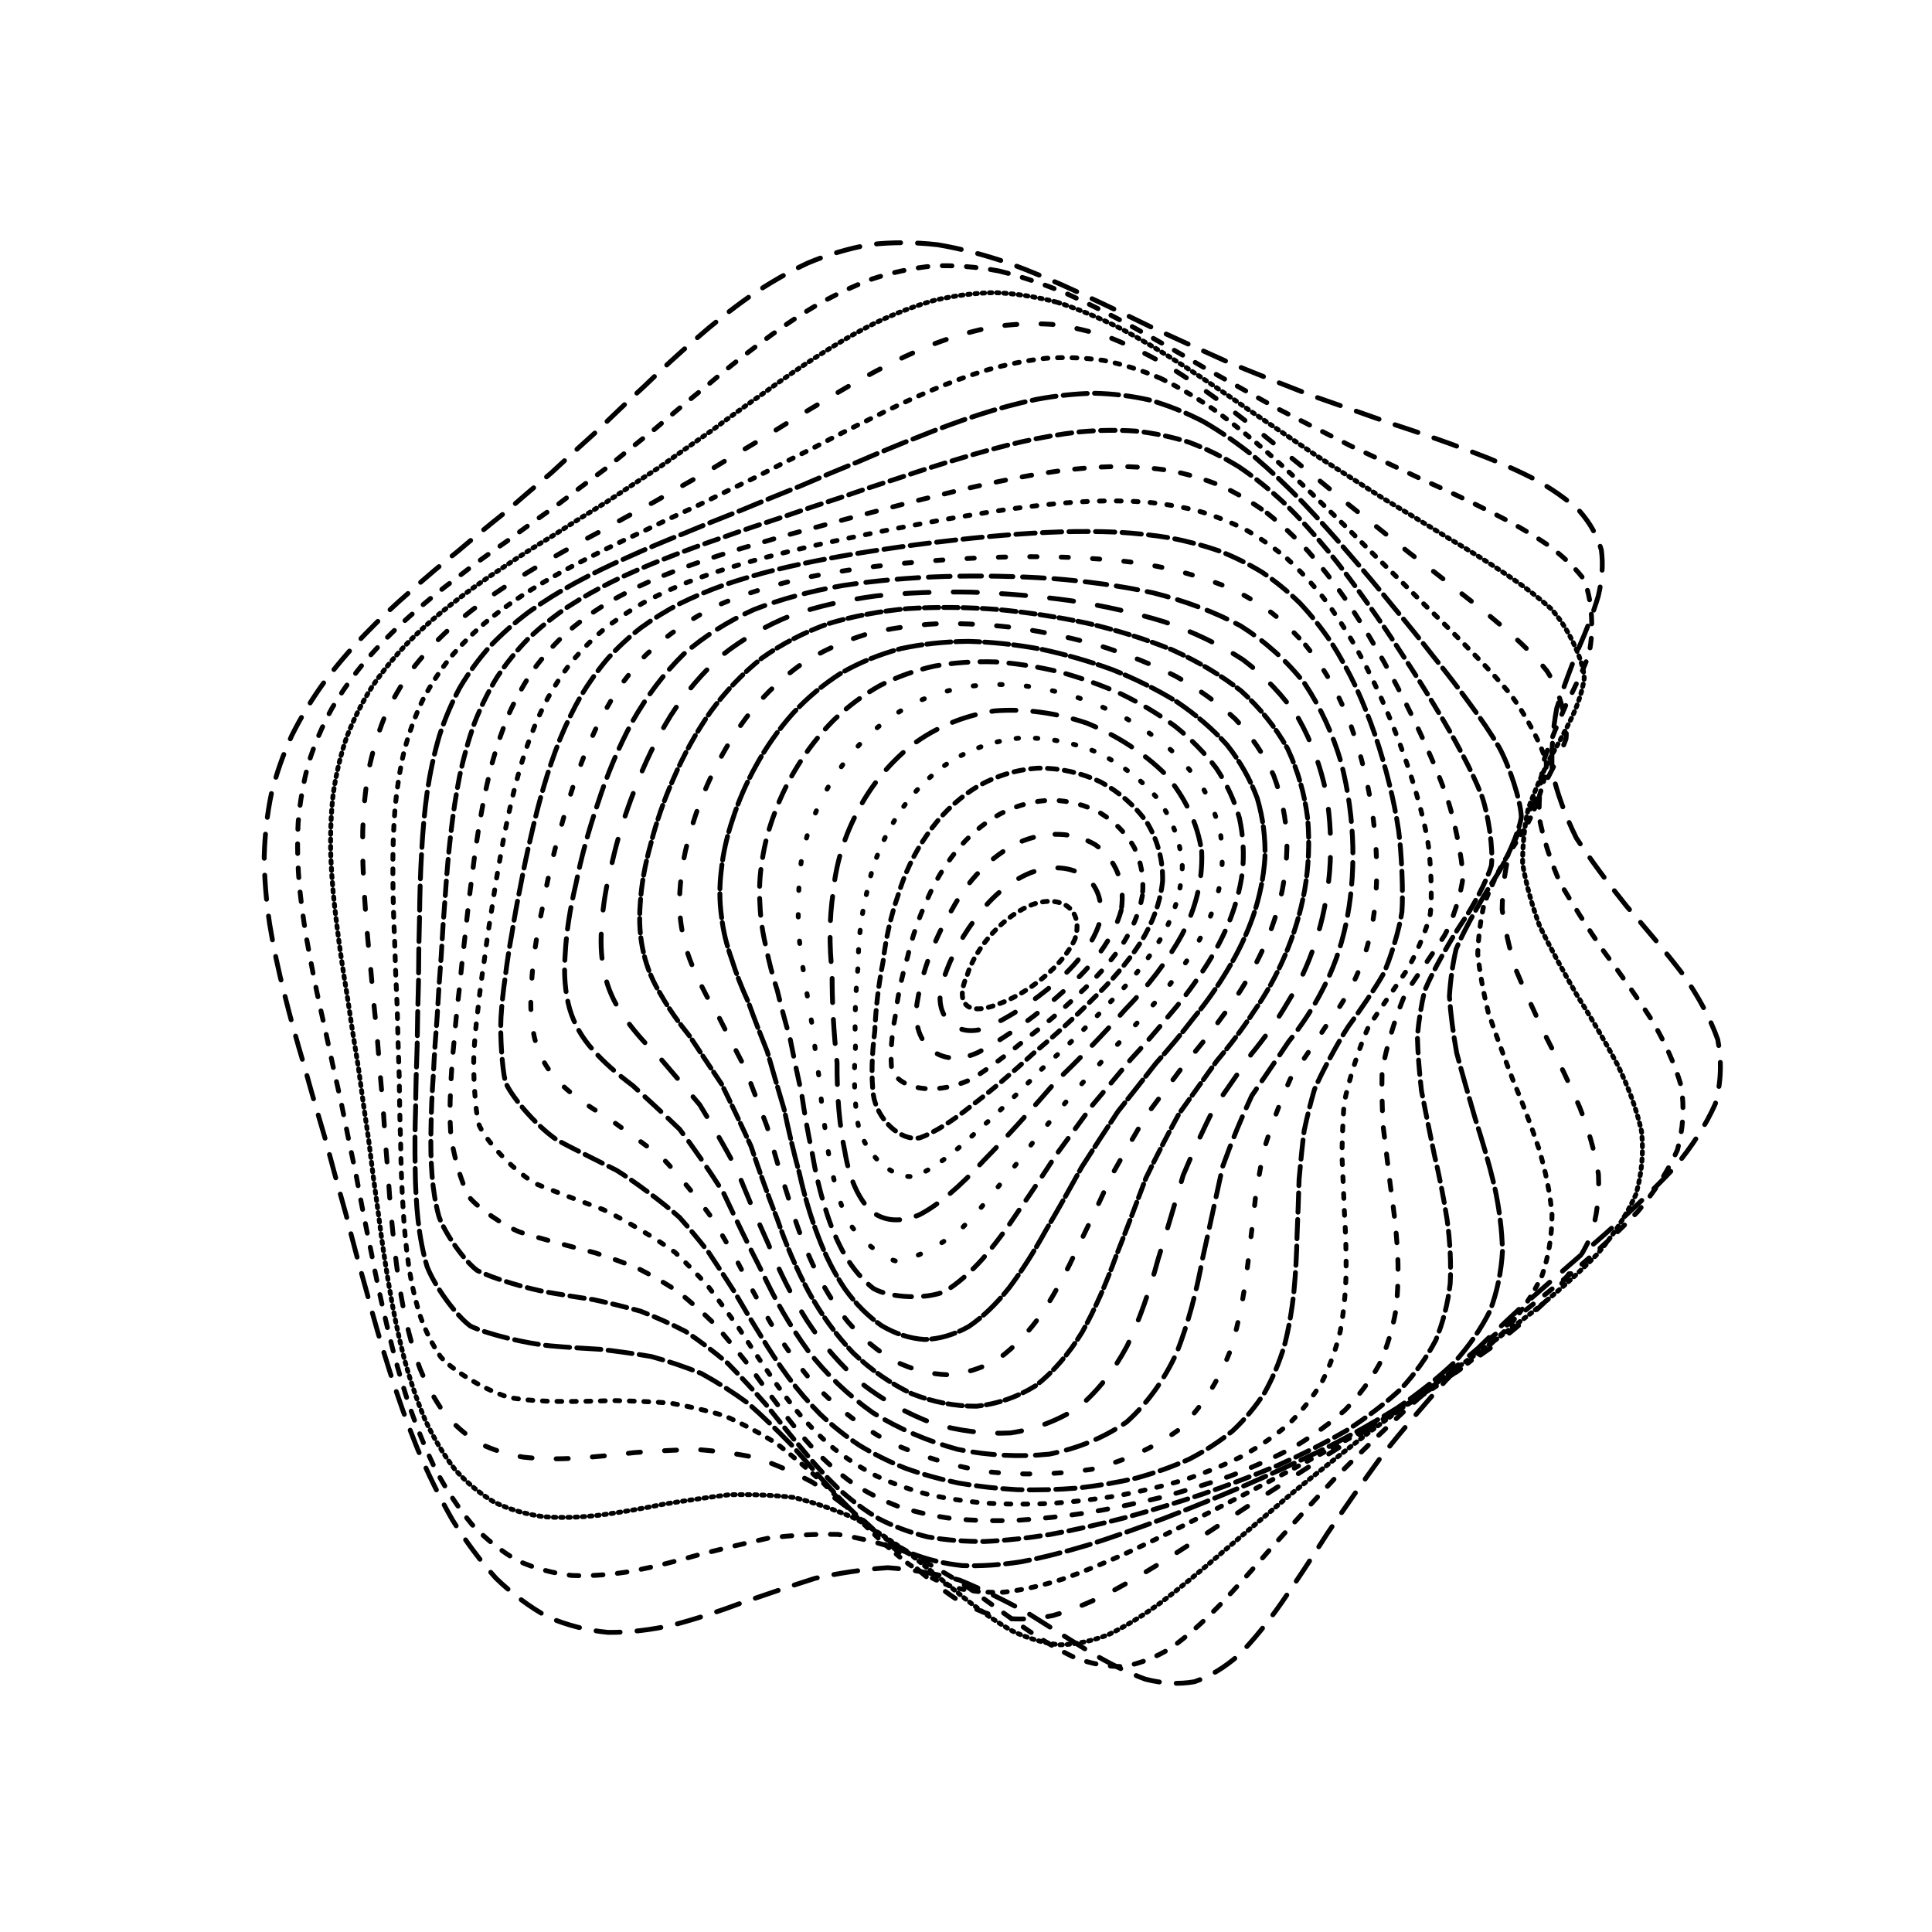 <svg xmlns="http://www.w3.org/2000/svg" version="1.1" xmlns:xlink="http://www.w3.org/1999/xlink" xmlns:svgjs="http://svgjs.dev/svgjs" viewBox="0 0 800 800"><defs><linearGradient x1="50%" y1="0%" x2="50%" y2="100%" id="ccchaos-grad"><stop stop-color="hsl(265, 55%, 30%)" stop-opacity="1" offset="0%"></stop><stop stop-color="hsl(265, 55%, 60%)" stop-opacity="1" offset="100%"></stop></linearGradient></defs><g stroke-width="2" stroke="url(#ccchaos-grad)" fill="none" stroke-linecap="round"><path d="M388.22 101.33C397.82 102.94 407.52 105.48 417.33 108.82 427.17 112.45 437.14 116.68 447.23 121.38 457.37 126.06 467.67 131.01 478.12 136.13 488.65 140.96 499.35 145.84 510.18 150.7 521.09 155.13 532.13 159.51 543.23 163.83 554.34 167.71 565.43 171.58 576.4 175.47 587.22 179 597.76 182.65 607.86 186.47 617.56 190.06 626.61 193.93 634.81 198.1 642.33 202.2 648.79 206.69 654.03 211.58 658.39 216.51 661.43 221.9 663.08 227.73 663.89 233.66 663.43 240.04 661.8 246.86 659.73 253.79 656.88 261.14 653.48 268.85 650.38 276.67 647.32 284.82 644.61 293.27 643.03 301.78 642.33 310.55 642.72 319.52 644.79 328.53 648.14 337.71 652.74 347.02 658.87 356.35 665.93 365.78 673.58 375.28 681.85 384.79 689.72 394.14 696.78 403.33 703.24 412.53 708.15 421.58 711.29 430.48 713.02 439.43 712.68 448.27 710.3 457.03 706.39 465.89 700.63 474.72 693.25 483.56 684.79 492.58 675.18 501.67 664.74 510.88 653.94 520.32 642.8 529.94 631.58 539.75 620.63 549.83 609.93 560.11 599.64 570.57 589.97 581.25 580.81 592.05 572.18 602.87 564.24 613.75 556.75 624.49 549.65 634.95 543.12 645.15 536.81 654.81 530.62 663.73 524.8 672.03 518.93 679.3 512.92 685.36 507.1 690.47 501 694.18 494.59 696.37 488.22 697.51 481.45 697.14 474.27 695.31 467.07 692.68 459.42 688.86 451.32 684.06 443.19 679.08 434.62 673.63 425.62 667.98 416.61 662.97 407.18 658.33 397.37 654.3 387.56 651.6 377.62 649.88 367.61 649.15 357.63 649.83 347.6 651.35 337.57 653.53 327.6 656.68 317.66 660.08 307.81 663.46 298.05 667.13 288.41 670.32 278.97 672.8 269.65 674.93 260.56 676.01 251.77 675.93 243.15 675.12 234.87 673.01 226.99 669.63 219.33 665.42 212.1 660 205.35 653.49 198.83 646.27 192.8 638.15 187.29 629.26 181.96 619.92 177.13 610.02 172.79 599.73 168.54 589.22 164.71 578.47 161.3 567.6 157.83 556.69 154.68 545.77 151.82 534.89 148.77 524.08 145.91 513.35 143.23 502.74 140.25 492.23 137.39 481.83 134.67 471.56 131.62 461.37 128.71 451.28 125.97 441.29 122.98 431.36 120.24 421.5 117.81 411.72 115.3 401.96 113.22 392.27 111.66 382.65 110.22 373.04 109.46 363.72 109.41 354.71 109.64 345.69 110.63 336.99 112.38 328.61 114.47 320.24 117.31 312.2 120.85 304.51 124.68 296.83 129.15 289.5 134.18 282.54 139.37 275.58 145.03 268.97 151.08 262.72 157.13 256.43 163.46 250.46 170.01 244.8 176.41 239.04 182.96 233.52 189.62 228.24 196.04 222.76 202.54 217.42 209.11 212.21 215.41 206.7 221.8 201.23 228.29 195.79 234.54 189.97 240.92 184.14 247.46 178.27 253.82 172.04 260.39 165.8 267.18 159.57 273.85 153.08 280.79 146.69 288 140.49 295.15 134.21 302.6 128.28 310.36 122.8 318.07 117.5 326.11 112.84 334.46 108.93 342.79 105.44 351.43 102.86 360.4 101.26 369.35 100.24 378.62 100.25 388.21 101.33" stroke-dasharray="10 7" transform="rotate(0, 400, 400)" opacity="0.23"></path><path d="M393.33 111.96C402.67 113.55 412.15 116.02 421.74 119.27 431.36 122.8 441.12 126.92 451.01 131.52 460.94 136.11 471.03 140.99 481.24 146.06 491.5 150.88 501.9 155.77 512.38 160.67 522.9 165.18 533.47 169.65 544.02 174.08 554.52 178.08 564.91 182.06 575.09 186.06 585.05 189.69 594.65 193.41 603.72 197.25 612.37 200.85 620.3 204.67 627.37 208.74 633.79 212.69 639.16 216.98 643.39 221.62 647.95 228.76 650 245.16 647.86 254.44 645.84 260.83 643.19 267.63 640.16 274.79 637.52 282.02 635 289.6 632.87 297.48 631.84 305.41 631.63 313.62 632.44 322.06 634.76 330.53 638.24 339.21 642.82 348.05 648.77 356.91 655.51 365.92 662.77 375.06 670.59 384.19 678.04 393.24 684.75 402.19 690.94 411.15 695.75 420.03 698.95 428.82 700.92 437.66 701 446.46 699.21 455.23 696.02 464.1 691.08 472.99 684.58 481.92 677.04 491.01 668.32 500.2 658.71 509.51 648.64 519.03 638.11 528.7 627.37 538.52 616.74 548.55 606.21 558.74 595.94 569.02 586.14 579.45 576.73 589.9 567.76 600.29 559.38 610.64 551.41 620.76 543.81 630.5 536.73 639.93 529.91 648.75 523.27 656.79 516.99 664.19 510.75 670.58 504.46 675.79 498.38 680.11 492.13 683.11 485.65 684.71 479.27 685.37 472.57 684.67 465.53 682.66 458.51 679.97 451.11 676.23 443.33 671.62 435.54 666.91 427.35 661.79 418.78 656.49 410.19 651.82 401.23 647.47 391.92 643.66 382.61 641.07 373.19 639.35 363.72 638.52 354.26 638.98 344.78 640.19 335.32 642.01 325.9 644.77 316.54 647.77 307.29 650.8 298.12 654.17 289.1 657.16 280.28 659.56 271.59 661.73 263.14 662.99 254.99 663.24 247.01 662.89 239.38 661.37 232.14 658.69 225.09 655.28 218.46 650.74 212.3 645.14 206.32 638.89 200.81 631.73 195.78 623.8 190.9 615.39 186.46 606.38 182.47 596.91 178.53 587.17 174.97 577.13 171.77 566.88 168.48 556.54 165.47 546.11 162.71 535.66 159.74 525.23 156.93 514.83 154.28 504.51 151.32 494.24 148.47 484.07 145.73 474.02 142.68 464.02 139.75 454.12 136.99 444.35 133.99 434.61 131.22 424.97 128.76 415.44 126.21 405.93 124.09 396.51 122.47 387.2 120.96 377.89 120.12 368.9 119.97 360.23 120.09 351.56 120.96 343.21 122.56 335.2 124.5 327.18 127.17 319.5 130.54 312.16 134.2 304.8 138.49 297.79 143.35 291.12 148.39 284.42 153.89 278.04 159.8 271.99 165.74 265.87 171.98 260.02 178.45 254.45 184.81 248.73 191.34 243.23 197.99 237.92 204.44 232.38 210.97 226.96 217.57 221.63 223.93 216.01 230.37 210.41 236.89 204.83 243.18 198.9 249.58 192.95 256.11 187 262.45 180.71 268.97 174.44 275.68 168.21 282.25 161.77 289.06 155.46 296.12 149.38 303.08 143.26 310.33 137.5 317.85 132.22 325.33 127.13 333.11 122.67 341.19 118.96 349.24 115.66 357.61 113.23 366.3 111.76 374.97 110.82 383.98 110.89 393.32 111.96" stroke-dasharray="4 6" transform="rotate(4.04, 400, 400)" opacity="0.21"></path><path d="M398.86 122.6C407.94 124.15 417.17 126.56 426.51 129.71 435.88 133.13 445.38 137.14 455 141.62 464.65 146.11 474.43 150.9 484.3 155.91 494.2 160.7 504.19 165.59 514.2 170.5 524.2 175.07 534.19 179.62 544.08 184.13 553.87 188.25 563.47 192.36 572.77 196.46 581.82 200.2 590.43 204.01 598.46 207.91 606.05 211.55 612.91 215.36 618.9 219.38 626.49 225.33 635.46 238.63 636.73 246.12 636.7 251.24 635.74 256.76 633.96 262.64 632.07 268.58 629.7 274.89 627.07 281.55 624.91 288.27 622.92 295.32 621.34 302.69 620.82 310.09 621.08 317.79 622.24 325.73 624.8 333.7 628.36 341.91 632.9 350.32 638.65 358.73 645.09 367.34 651.96 376.13 659.35 384.92 666.38 393.68 672.73 402.39 678.65 411.12 683.33 419.82 686.58 428.5 688.73 437.21 689.18 445.94 687.92 454.69 685.39 463.52 681.22 472.41 675.57 481.37 668.92 490.46 661.09 499.66 652.33 508.97 643.05 518.44 633.21 528.05 623.04 537.77 612.85 547.63 602.62 557.59 592.52 567.58 582.75 577.62 573.25 587.62 564.09 597.46 555.41 607.19 547.08 616.61 539.09 625.59 531.57 634.2 524.3 642.16 517.24 649.33 510.54 655.86 503.93 661.4 497.34 665.81 490.97 669.4 484.52 671.76 477.93 672.84 471.45 673.09 464.75 672.11 457.79 669.96 450.87 667.25 443.65 663.62 436.12 659.22 428.59 654.78 420.72 649.98 412.53 645.04 404.33 640.69 395.8 636.62 386.98 633.03 378.15 630.55 369.24 628.83 360.3 627.9 351.38 628.16 342.45 629.09 333.56 630.58 324.72 632.95 315.96 635.57 307.32 638.25 298.76 641.31 290.37 644.06 282.19 646.34 274.13 648.49 266.33 649.87 258.83 650.36 251.48 650.38 244.48 649.36 237.86 647.29 231.4 644.59 225.35 640.84 219.74 636.1 214.28 630.76 209.25 624.53 204.66 617.53 200.18 610.06 196.09 601.95 192.41 593.34 188.74 584.43 185.4 575.16 182.37 565.61 179.24 555.94 176.33 546.1 173.64 536.18 170.73 526.23 167.95 516.26 165.3 506.32 162.36 496.41 159.5 486.56 156.75 476.8 153.69 467.07 150.74 457.44 147.96 447.93 144.95 438.44 142.16 429.06 139.67 419.8 137.11 410.56 134.94 401.42 133.27 392.41 131.71 383.4 130.8 374.72 130.55 366.37 130.56 358.02 131.3 349.99 132.76 342.29 134.54 334.58 137.04 327.2 140.22 320.14 143.69 313.06 147.79 306.29 152.45 299.84 157.3 293.34 162.64 287.13 168.38 281.21 174.17 275.19 180.29 269.42 186.66 263.87 192.95 258.17 199.43 252.63 206.05 247.25 212.49 241.64 219.04 236.12 225.66 230.67 232.07 224.94 238.55 219.22 245.11 213.51 251.45 207.49 257.89 201.46 264.43 195.43 270.79 189.13 277.3 182.86 283.96 176.67 290.49 170.31 297.22 164.12 304.16 158.18 311.01 152.24 318.1 146.68 325.45 141.6 332.74 136.74 340.32 132.5 348.18 128.99 356 125.88 364.13 123.62 372.58 122.26 381 121.42 389.76 121.52 398.85 122.6" stroke-dasharray="1 2" transform="rotate(8.08, 400, 400)" opacity="0.45"></path><path d="M404.45 133.23C413.28 134.75 422.23 137.08 431.28 140.13 440.36 143.45 449.55 147.33 458.83 151.67 468.13 156.05 477.52 160.75 486.96 165.67 496.4 170.41 505.87 175.28 515.31 180.19 524.71 184.8 534.02 189.41 543.17 194 552.17 198.22 560.92 202.44 569.29 206.64 577.4 210.51 585.01 214.42 592.02 218.39 598.6 222.1 604.45 225.95 609.45 229.96 615.68 235.83 622.53 248.7 623.16 255.83 622.37 263.27 617.44 279.88 614.23 289.07 612.54 295.33 611.08 301.92 610.03 308.83 609.98 315.76 610.65 322.98 612.14 330.48 614.88 337.99 618.51 345.76 622.98 353.76 628.53 361.77 634.67 370 641.16 378.45 648.11 386.9 654.73 395.38 660.74 403.85 666.38 412.34 670.92 420.86 674.16 429.39 676.46 437.96 677.23 446.58 676.43 455.25 674.51 463.99 671.06 472.81 666.21 481.71 660.41 490.72 653.46 499.83 645.56 509.04 637.1 518.37 628.01 527.8 618.49 537.29 608.84 546.86 599.05 556.47 589.25 566.05 579.65 575.61 570.21 585.05 561.01 594.26 552.18 603.3 543.64 611.97 535.38 620.14 527.52 627.92 519.9 635.03 512.5 641.33 505.43 647.02 498.48 651.76 491.61 655.43 484.96 658.35 478.29 660.14 471.55 660.76 464.95 660.66 458.2 659.47 451.27 657.22 444.4 654.53 437.3 651.02 429.96 646.85 422.64 642.69 415.05 638.21 407.2 633.61 399.34 629.57 391.22 625.78 382.84 622.39 374.47 620.02 366.05 618.32 357.63 617.31 349.24 617.38 340.86 618.05 332.55 619.22 324.29 621.23 316.12 623.47 308.1 625.81 300.16 628.54 292.39 631.05 284.85 633.16 277.42 635.24 270.24 636.66 263.38 637.33 256.65 637.62 250.24 637.01 244.22 635.47 238.32 633.39 232.81 630.34 227.71 626.39 222.71 621.89 218.12 616.53 213.92 610.42 209.79 603.86 206.01 596.66 202.59 588.92 199.14 580.87 195.98 572.41 193.1 563.63 190.07 554.68 187.24 545.5 184.6 536.19 181.72 526.82 178.95 517.37 176.3 507.91 173.35 498.44 170.48 488.99 167.7 479.6 164.63 470.23 161.68 460.93 158.88 451.73 155.86 442.56 153.07 433.48 150.56 424.51 147.98 415.57 145.79 406.73 144.08 398.02 142.48 389.31 141.49 380.93 141.15 372.88 141.07 364.82 141.68 357.07 142.98 349.65 144.6 342.21 146.92 335.07 149.9 328.24 153.17 321.38 157.05 314.81 161.5 308.52 166.15 302.17 171.28 296.07 176.82 290.22 182.45 284.27 188.41 278.52 194.64 272.95 200.84 267.23 207.23 261.64 213.78 256.17 220.2 250.48 226.73 244.86 233.35 239.28 239.79 233.45 246.3 227.63 252.88 221.81 259.27 215.73 265.75 209.65 272.32 203.59 278.71 197.3 285.22 191.08 291.87 184.96 298.39 178.72 305.07 172.67 311.94 166.9 318.71 161.17 325.69 155.83 332.91 150.97 340.06 146.34 347.47 142.33 355.14 139.02 362.77 136.11 370.7 134.01 378.91 132.77 387.11 132.02 395.61 132.16 404.44 133.23" stroke-dasharray="5 10" transform="rotate(12.12, 400, 400)" opacity="0.32"></path><path d="M409.77 143.86C418.32 145.35 426.96 147.6 435.69 150.54 444.43 153.74 453.25 157.49 462.13 161.7 471.02 165.95 479.94 170.53 488.87 175.35 497.79 180.03 506.67 184.84 515.46 189.73 524.18 194.36 532.75 199.01 541.09 203.65 549.27 207.97 557.13 212.28 564.58 216.58 571.75 220.56 578.4 224.58 584.43 228.64 592.52 234.39 604.14 246.24 607.47 252.51 609.28 258.85 608.56 272.82 606.51 280.53 605.07 285.75 603.4 291.31 601.65 297.18 600.44 303.06 599.48 309.26 598.93 315.76 599.32 322.28 600.36 329.09 602.12 336.18 605.02 343.27 608.68 350.64 613.06 358.27 618.4 365.89 624.23 373.78 630.35 381.9 636.89 390.03 643.11 398.22 648.77 406.45 654.13 414.69 658.5 423 661.72 431.35 664.13 439.74 665.16 448.2 664.78 456.73 663.39 465.31 660.6 473.99 656.51 482.75 651.52 491.59 645.42 500.51 638.37 509.51 630.75 518.59 622.44 527.72 613.64 536.87 604.63 546.05 595.36 555.21 585.99 564.27 576.7 573.26 567.47 582.06 558.38 590.57 549.55 598.87 540.93 606.76 532.54 614.1 524.47 621.05 516.62 627.32 508.97 632.79 501.61 637.69 494.39 641.68 487.28 644.66 480.38 646.99 473.51 648.28 466.63 648.5 459.89 648.12 453.07 646.75 446.15 644.47 439.29 641.82 432.28 638.46 425.1 634.53 417.94 630.64 410.58 626.48 403.03 622.21 395.48 618.47 387.72 614.94 379.77 611.76 371.82 609.5 363.88 607.81 355.97 606.74 348.07 606.64 340.23 607.07 332.49 607.95 324.79 609.61 317.21 611.5 309.79 613.49 302.44 615.9 295.28 618.13 288.36 620.06 281.53 622.01 274.96 623.42 268.7 624.19 259.62 624.54 243.33 620.51 236.17 616.03 231.6 612.3 227.38 607.75 223.53 602.48 219.69 596.8 216.17 590.47 212.97 583.59 209.69 576.41 206.67 568.78 203.89 560.78 200.94 552.6 198.17 544.16 195.54 535.52 192.67 526.79 189.91 517.93 187.23 509.01 184.27 500.07 181.39 491.09 178.59 482.15 175.51 473.2 172.55 464.3 169.74 455.47 166.72 446.65 163.93 437.91 161.41 429.28 158.83 420.66 156.63 412.13 154.88 403.73 153.25 395.33 152.21 387.24 151.78 379.47 151.59 371.68 152.08 364.19 153.23 357.01 154.69 349.8 156.82 342.87 159.58 336.23 162.64 329.54 166.3 323.12 170.5 316.95 174.93 310.7 179.83 304.67 185.15 298.86 190.58 292.93 196.36 287.17 202.41 281.57 208.47 275.81 214.74 270.15 221.19 264.59 227.54 258.82 234.03 253.1 240.61 247.43 247.04 241.51 253.56 235.61 260.15 229.73 266.57 223.62 273.07 217.52 279.66 211.47 286.08 205.24 292.61 199.09 299.26 193.09 305.77 187 312.43 181.13 319.24 175.56 325.96 170.05 332.87 164.94 339.98 160.33 347.02 155.95 354.29 152.17 361.79 149.07 369.26 146.35 376.98 144.41 384.98 143.28 392.95 142.62 401.21 142.81 409.76 143.86" stroke-dasharray="2 4" transform="rotate(16.16, 400, 400)" opacity="0.43"></path><path d="M414.48 154.5C422.73 155.94 431.04 158.12 439.4 160.94 447.76 164.02 456.17 167.63 464.59 171.68 473 175.8 481.41 180.25 489.76 184.95 498.09 189.54 506.32 194.29 514.41 199.13 522.41 203.75 530.21 208.41 537.72 213.09 545.06 217.47 552.04 221.86 558.58 226.25 564.85 230.34 570.59 234.46 575.71 238.62 582.53 244.5 591.99 256.49 594.51 262.73 595.8 268.97 594.84 282.52 593.07 289.91 591.29 297.53 588.37 314.24 588.04 323.33 588.82 329.48 590.18 335.93 592.19 342.66 595.2 349.38 598.87 356.39 603.14 363.67 608.26 370.94 613.79 378.49 619.55 386.3 625.68 394.11 631.51 402 636.82 409.97 641.9 417.95 646.09 426.02 649.26 434.15 651.74 442.31 652.98 450.56 652.96 458.89 652.05 467.25 649.86 475.71 646.46 484.23 642.24 492.81 636.95 501.45 630.74 510.14 623.95 518.86 616.45 527.6 608.41 536.31 600.09 545 591.44 553.62 582.6 562.07 573.74 570.42 564.84 578.53 556 586.3 547.32 593.83 538.77 600.91 530.38 607.44 522.24 613.57 514.28 619.03 506.49 623.71 498.95 627.87 491.55 631.17 484.27 633.54 477.18 635.33 470.16 636.18 463.17 636.08 456.31 635.47 449.43 633.99 442.51 631.69 435.65 629.12 428.71 625.93 421.66 622.24 414.64 618.63 407.49 614.78 400.21 610.84 392.94 607.38 385.51 604.1 377.96 601.13 370.41 598.97 362.9 597.32 355.48 596.19 348.06 595.94 340.73 596.15 333.54 596.76 326.37 598.09 319.34 599.64 312.5 601.3 305.71 603.38 299.13 605.33 292.8 607.04 283.52 609.51 266.52 611.58 258.87 610.78 251.65 608.7 238.95 600.13 233.43 593.72 229.84 588.85 226.54 583.36 223.5 577.31 220.36 570.97 217.44 564.17 214.72 556.97 211.83 549.59 209.07 541.89 206.45 533.96 203.58 525.93 200.8 517.72 198.1 509.4 195.13 501.03 192.22 492.6 189.4 484.15 186.32 475.69 183.36 467.24 180.54 458.83 177.54 450.42 174.75 442.06 172.23 433.79 169.67 425.52 167.46 417.33 165.69 409.25 164.03 401.17 162.93 393.37 162.43 385.86 162.15 378.33 162.51 371.09 163.51 364.12 164.81 357.12 166.74 350.37 169.29 343.88 172.12 337.34 175.54 331.03 179.49 324.94 183.67 318.77 188.32 312.79 193.39 306.98 198.59 301.06 204.15 295.29 209.99 289.63 215.87 283.83 221.99 278.11 228.29 272.46 234.54 266.63 240.93 260.84 247.43 255.08 253.83 249.12 260.32 243.18 266.88 237.27 273.3 231.16 279.81 225.09 286.39 219.1 292.83 212.96 299.36 206.93 305.99 201.07 312.51 195.17 319.14 189.51 325.91 184.16 332.59 178.9 339.43 174.04 346.43 169.68 353.38 165.55 360.52 162.01 367.86 159.12 375.17 156.6 382.7 154.81 390.47 153.81 398.22 153.23 406.22 153.45 414.47 154.5" stroke-dasharray="10 3" transform="rotate(20.2, 400, 400)" opacity="0.94"></path><path d="M418.29 165.13C426.21 166.53 434.16 168.63 442.11 171.33 450.07 174.28 458.01 177.74 465.93 181.64 473.83 185.61 481.67 189.91 489.41 194.47 497.11 198.96 504.67 203.62 512.03 208.39 519.29 212.97 526.3 217.62 532.99 222.3 539.52 226.73 545.65 231.18 551.33 235.63 556.76 239.82 561.67 244.03 565.99 248.26 571.69 254.29 579.36 266.46 581.28 272.72 582.22 278.93 581.31 292.21 579.9 299.37 578.65 306.7 577.05 322.67 577.36 331.32 578.49 337.17 580.13 343.3 582.33 349.71 585.42 356.11 589.06 362.79 593.22 369.74 598.11 376.69 603.34 383.91 608.74 391.41 614.48 398.9 619.92 406.5 624.9 414.19 629.69 421.88 633.69 429.67 636.79 437.54 639.3 445.43 640.71 453.41 640.99 461.46 640.5 469.54 638.84 477.7 636.07 485.9 632.56 494.13 628.05 502.41 622.64 510.69 616.68 518.97 609.99 527.23 602.74 535.41 595.16 543.54 587.19 551.54 578.95 559.33 570.63 566.99 562.19 574.36 553.71 581.37 545.31 588.12 536.97 594.4 528.72 600.12 520.65 605.47 512.71 610.15 504.91 614.1 497.3 617.58 489.82 620.26 482.46 622.09 475.26 623.42 468.14 623.9 461.1 623.52 454.17 622.74 447.25 621.19 440.35 618.92 433.51 616.45 426.64 613.45 419.72 610 412.83 606.66 405.87 603.12 398.84 599.49 391.82 596.31 384.71 593.28 377.52 590.49 370.33 588.44 363.24 586.82 356.26 585.65 349.29 585.27 342.45 585.29 335.76 585.66 329.09 586.68 322.58 587.91 316.28 589.25 310.01 591 303.96 592.66 298.16 594.13 289.66 596.36 274.11 598.5 267.11 598.04 260.48 596.52 248.74 589.58 243.58 584.19 240.19 580.07 237.04 575.34 234.12 570.07 231.08 564.54 228.23 558.54 225.55 552.13 222.68 545.54 219.93 538.6 217.29 531.4 214.41 524.08 211.61 516.55 208.88 508.88 205.89 501.14 202.97 493.29 200.13 485.38 197.05 477.45 194.09 469.49 191.27 461.54 188.3 453.58 185.53 445.64 183.02 437.76 180.48 429.87 178.28 422.04 176.5 414.28 174.82 406.53 173.68 399.02 173.1 391.77 172.74 384.51 172.98 377.49 173.83 370.72 174.96 363.91 176.7 357.33 179.02 350.97 181.62 344.56 184.79 338.34 188.47 332.31 192.38 326.21 196.76 320.26 201.56 314.45 206.5 308.54 211.8 302.74 217.41 297.05 223.07 291.21 228.98 285.44 235.1 279.73 241.19 273.86 247.45 268.02 253.83 262.23 260.14 256.26 266.55 250.31 273.04 244.42 279.43 238.36 285.9 232.37 292.44 226.47 298.87 220.47 305.39 214.61 311.98 208.93 318.48 203.24 325.08 197.82 331.78 192.71 338.41 187.72 345.17 183.13 352.07 179.03 358.92 175.16 365.93 171.86 373.11 169.19 380.25 166.87 387.59 165.23 395.12 164.34 402.63 163.84 410.35 164.1 418.28 165.13" stroke-dasharray="6 3" transform="rotate(24.24, 400, 400)" opacity="0.52"></path><path d="M420.96 175.77C428.54 177.12 436.09 179.13 443.6 181.71 451.11 184.53 458.57 187.83 465.95 191.56 473.3 195.38 480.56 199.52 487.66 203.92 494.72 208.28 501.58 212.83 508.22 217.5 514.75 222.03 521 226.64 526.9 231.29 532.65 235.74 538 240.21 542.89 244.71 549.65 251.11 560.13 263.72 563.72 270 566.38 276.08 568.65 288.61 568.49 295.16 568.01 301.74 566.33 315.85 565.68 323.45 565.99 331.23 569.25 348.05 572.54 357.1 575.67 363.21 579.28 369.59 583.3 376.23 587.96 382.87 592.88 389.78 597.93 396.96 603.28 404.15 608.36 411.44 613 418.81 617.5 426.2 621.31 433.68 624.3 441.24 626.82 448.81 628.35 456.47 628.88 464.18 628.75 471.9 627.56 479.68 625.37 487.49 622.51 495.3 618.72 503.13 614.08 510.92 608.91 518.69 603.03 526.39 596.56 533.98 589.75 541.48 582.51 548.82 574.94 555.91 567.23 562.85 559.33 569.47 551.33 575.71 543.33 581.68 535.32 587.18 527.34 592.14 519.47 596.73 511.68 600.7 503.98 603.98 496.43 606.84 488.98 608.97 481.64 610.32 474.44 611.26 467.31 611.43 460.27 610.85 453.33 609.94 446.44 608.36 439.59 606.16 432.8 603.81 426.02 601 419.24 597.81 412.49 594.74 405.71 591.49 398.92 588.16 392.14 585.25 385.32 582.45 378.48 579.86 371.63 577.92 364.92 576.34 358.36 575.14 351.81 574.64 345.4 574.48 339.18 574.63 332.96 575.37 326.94 576.3 321.12 577.33 312.54 579.44 296.61 583.3 289.31 584.58 282.32 585.35 269.75 584.02 264.15 581.73 258.78 578.44 249.14 568.46 244.79 561.9 241.82 557.12 239 551.88 236.33 546.23 233.46 540.39 230.7 534.21 228.04 527.73 225.14 521.13 222.31 514.3 219.55 507.28 216.55 500.19 213.61 492.95 210.76 485.62 207.7 478.26 204.75 470.82 201.95 463.36 199.01 455.88 196.27 448.39 193.79 440.92 191.27 433.44 189.09 425.99 187.3 418.57 185.62 411.16 184.44 403.95 183.8 396.97 183.36 389.97 183.49 383.18 184.19 376.59 185.15 369.98 186.7 363.56 188.8 357.32 191.17 351.03 194.07 344.91 197.47 338.93 201.1 332.89 205.19 326.98 209.69 321.18 214.35 315.28 219.37 309.48 224.69 303.76 230.1 297.91 235.77 292.12 241.65 286.39 247.55 280.51 253.62 274.67 259.83 268.88 266 262.94 272.28 257.04 278.66 251.21 284.96 245.26 291.35 239.38 297.81 233.63 304.19 227.8 310.64 222.14 317.17 216.68 323.61 211.24 330.14 206.07 336.76 201.24 343.32 196.53 349.98 192.22 356.76 188.39 363.49 184.79 370.35 181.73 377.34 179.28 384.31 177.14 391.43 175.67 398.7 174.88 405.95 174.46 413.37 174.75 420.95 175.77" stroke-dasharray="4 7" transform="rotate(28.28, 400, 400)" opacity="0.24"></path><path d="M422.33 186.4C429.53 187.71 436.66 189.62 443.71 192.08 450.76 194.76 457.71 197.9 464.53 201.46 471.33 205.1 477.99 209.07 484.45 213.31 490.87 217.52 497.06 221.93 502.99 226.48 508.83 230.92 514.36 235.46 519.53 240.06 524.57 244.49 529.2 248.96 533.4 253.47 539.19 259.93 548.01 272.72 550.98 279.09 553.21 285.27 555.19 297.89 555.18 304.42 555.01 310.95 554.35 324.8 554.32 332.18 555.19 339.71 559.31 355.89 562.82 364.56 565.97 370.41 569.5 376.51 573.37 382.87 577.79 389.21 582.41 395.82 587.13 402.68 592.1 409.54 596.81 416.51 601.13 423.55 605.35 430.6 608.94 437.74 611.82 444.94 614.3 452.15 615.92 459.43 616.65 466.74 616.82 474.06 616.05 481.4 614.36 488.74 612.1 496.07 608.96 503.38 605.04 510.62 600.62 517.82 595.52 524.92 589.83 531.86 583.8 538.71 577.31 545.35 570.45 551.72 563.42 557.93 556.14 563.8 548.69 569.28 541.2 574.5 533.63 579.26 526.03 583.49 518.48 587.39 510.96 590.71 503.49 593.38 496.12 595.7 488.82 597.34 481.61 598.29 474.49 598.9 467.45 598.83 460.5 598.09 453.63 597.1 446.82 595.53 440.07 593.42 433.38 591.22 426.72 588.61 420.1 585.67 413.51 582.87 406.93 579.91 400.37 576.87 393.83 574.21 387.29 571.64 380.77 569.22 374.25 567.39 367.89 565.86 361.72 564.64 352.54 563.89 335.13 564.49 326.95 565.55 319 567.22 304.28 570.37 297.54 571.46 285.21 571.74 268.99 566.8 264.32 563.06 259.7 558.46 251.09 546.49 247.01 539.27 244.14 534.15 241.35 528.69 238.66 522.91 235.74 517.02 232.88 510.87 230.1 504.5 227.09 498.07 224.15 491.46 221.3 484.71 218.26 477.93 215.34 471.04 212.56 464.09 209.66 457.12 206.97 450.1 204.52 443.05 202.04 436.01 199.89 428.94 198.11 421.89 196.42 414.83 195.22 407.94 194.52 401.22 194.01 394.5 194.03 387.94 194.59 381.55 195.4 375.13 196.75 368.87 198.62 362.76 200.75 356.6 203.39 350.58 206.5 344.67 209.84 338.71 213.62 332.84 217.81 327.07 222.15 321.22 226.86 315.43 231.88 309.72 236.99 303.9 242.38 298.13 247.99 292.41 253.64 286.57 259.47 280.78 265.46 275.04 271.44 269.19 277.54 263.39 283.75 257.67 289.91 251.86 296.16 246.16 302.49 240.59 308.76 234.98 315.1 229.55 321.51 224.35 327.86 219.18 334.29 214.3 340.78 209.75 347.23 205.34 353.76 201.32 360.38 197.76 366.96 194.43 373.65 191.62 380.43 189.38 387.19 187.44 394.07 186.11 401.05 185.43 408.03 185.09 415.12 185.41 422.32 186.4" stroke-dasharray="2 5" transform="rotate(32.32, 400, 400)" opacity="0.96"></path><path d="M422.31 197.03C429.11 198.29 435.8 200.11 442.38 202.44 448.94 204.98 455.37 207.96 461.64 211.32 467.89 214.79 473.95 218.58 479.8 222.62 485.6 226.67 491.15 230.92 496.42 235.33 501.61 239.65 506.48 244.09 510.99 248.61 517.41 255.21 527.99 268.39 532.08 274.95 535.5 281.28 539.99 293.97 541.14 300.38 541.94 306.68 542.37 319.7 542.34 326.5 542.73 333.35 544.64 347.88 546.5 355.61 548.39 360.8 550.61 366.21 553.16 371.84 556.29 377.45 559.73 383.29 563.44 389.36 567.61 395.42 571.94 401.72 576.32 408.26 580.93 414.79 585.29 421.41 589.29 428.1 593.21 434.79 596.59 441.55 599.34 448.36 601.76 455.16 603.43 462.01 604.31 468.87 604.73 475.73 604.31 482.59 603.07 489.41 601.33 496.21 598.8 502.96 595.53 509.6 591.82 516.19 587.46 522.65 582.53 528.92 577.26 535.09 571.52 541.02 565.4 546.67 559.08 552.16 552.46 557.3 545.64 562.05 538.73 566.57 531.69 570.63 524.57 574.19 517.45 577.46 510.31 580.19 503.18 582.33 496.1 584.17 489.05 585.4 482.07 586.02 475.15 586.35 468.3 586.1 461.52 585.27 454.8 584.24 448.14 582.71 441.56 580.71 435.02 578.66 428.53 576.27 422.1 573.58 415.7 571.04 409.34 568.36 403.03 565.6 396.73 563.18 390.47 560.83 384.26 558.59 378.05 556.87 372.02 555.38 366.2 554.16 357.55 553.26 341.26 553.25 333.64 553.92 326.23 555.16 312.55 557.59 306.28 558.44 294.7 558.74 279.28 554.75 274.74 551.63 270.22 547.78 261.66 537.55 257.55 531.29 254.67 526.84 251.86 522.04 249.13 516.93 246.19 511.71 243.32 506.22 240.52 500.5 237.51 494.7 234.58 488.71 231.74 482.55 228.74 476.36 225.85 470.02 223.11 463.59 220.27 457.14 217.62 450.6 215.22 444 212.8 437.4 210.68 430.74 208.92 424.06 207.24 417.37 206.02 410.8 205.27 404.37 204.69 397.94 204.62 391.63 205.05 385.44 205.69 379.24 206.85 373.16 208.51 367.19 210.39 361.18 212.76 355.27 215.59 349.46 218.62 343.6 222.09 337.81 225.94 332.1 229.96 326.32 234.33 320.6 239.01 314.93 243.8 309.18 248.86 303.48 254.16 297.82 259.52 292.08 265.07 286.38 270.78 280.75 276.51 275.03 282.38 269.38 288.36 263.83 294.33 258.22 300.39 252.73 306.52 247.38 312.63 242.04 318.81 236.88 325.04 231.95 331.24 227.09 337.51 222.51 343.84 218.26 350.13 214.16 356.48 210.44 362.9 207.16 369.3 204.11 375.77 201.54 382.3 199.51 388.83 197.75 395.43 196.57 402.1 196 408.76 195.72 415.5 196.07 422.3 197.03" stroke-dasharray="8 3" transform="rotate(36.36, 400, 400)" opacity="0.58"></path><path d="M420.9 207.67C427.28 208.87 433.52 210.59 439.61 212.79 445.69 215.18 451.61 217.99 457.34 221.17 468.72 227.8 479.24 235.55 488.65 244.05 497.78 252.33 505.61 261.06 511.95 270.03 517.87 278.44 522.25 287.06 525.05 295.82 527.69 304.03 529.09 312.55 529.53 321.39 530.6 329.85 531.46 338.84 532.53 348.4 535.26 357.76 538.89 367.85 543.55 378.67 546.64 384.05 549.97 389.64 553.5 395.43 557.42 401.21 561.46 407.2 565.51 413.4 569.77 419.6 573.79 425.86 577.47 432.17 581.11 438.47 584.26 444.83 586.87 451.2 591.23 463.94 592.81 476.72 591.51 489.29 588.51 501.73 582.73 513.76 574.63 525.06 565.28 535.92 554.22 545.71 542.04 554.04 529.41 561.55 516.19 567.25 502.79 570.87 489.44 573.5 476.12 574 463.04 572.4 450.12 570.25 437.41 566.51 425 561.56 418.82 559.27 412.71 556.85 406.66 554.35 400.62 552.17 394.64 550.02 388.73 547.96 379.96 545.63 363.44 542.67 355.69 542.01 345.47 542.51 336.07 543.3 327.56 544.03 318.97 545.57 311.21 546.31 304.31 545.94 297.2 545.47 290.8 543.43 285.07 539.76 278.91 535.59 273.2 529.74 267.91 522.39 261.94 514.57 256.22 505.44 250.78 495.26 244.65 484.84 238.85 473.6 233.59 461.78 230.82 455.85 228.23 449.8 225.89 443.66 223.53 437.51 221.46 431.27 219.72 424.97 218.07 418.67 216.84 412.44 216.05 406.32 215.41 400.18 215.25 394.14 215.55 388.18 216.75 376.24 219.87 364.58 224.74 353.26 230.39 341.77 237.62 330.47 246.13 319.41 255.12 308.09 265.12 296.93 275.87 286.04 286.76 274.95 298.19 264.21 309.98 254.05 321.71 243.99 333.75 234.79 345.96 226.79 358.1 219.38 370.46 213.56 382.97 209.66 389.22 208.09 395.51 207.05 401.83 206.57 408.15 206.37 414.51 206.73 420.89 207.67" stroke-dasharray="3 10" transform="rotate(40.4, 400, 400)" opacity="0.61"></path><path d="M418.2 218.3C430.08 220.81 441.31 225.15 451.75 230.99 462.1 237.23 471.54 244.57 479.88 252.67 487.99 260.63 494.88 269.09 500.41 277.84 505.67 286.15 509.59 294.69 512.2 303.39 514.8 311.62 516.43 320.12 517.33 328.9 518.92 337.33 520.4 346.2 522.11 355.53 525.31 364.69 529.24 374.44 533.99 384.82 540.41 395.13 547.47 406.15 554.71 417.84 562.64 429.54 569.37 441.39 574.41 453.22 578.64 465.04 580.43 476.78 579.71 488.2 577.56 499.47 572.92 510.24 566.12 520.2 558.18 529.75 548.58 538.21 537.78 545.25 526.46 551.59 514.43 556.26 502.07 559.06 489.65 561.05 477.13 561.2 464.74 559.52 452.45 557.46 440.31 554.05 428.46 549.58 416.68 545.68 405.12 541.48 393.9 537.32 382.67 534.72 372.25 532.7 362.66 531.29 353.02 531.38 344.18 531.69 336.15 531.97 328.02 533.04 320.65 533.45 314.02 532.96 307.16 532.52 300.91 530.75 295.23 527.58 289.12 524.06 283.4 519.05 278.04 512.67 272.07 505.91 266.34 497.91 260.89 488.85 254.85 479.59 249.15 469.45 244 458.66 238.57 447.8 233.97 436.39 230.53 424.58 227.38 412.76 225.9 401.12 226.1 389.74 227 378.31 229.68 367.07 233.99 356.08 239.01 344.95 245.53 333.97 253.29 323.2 261.53 312.25 270.79 301.46 280.8 290.98 291.01 280.4 301.8 270.2 312.95 260.63 324.13 251.23 335.62 242.7 347.25 235.35 358.87 228.58 370.66 223.31 382.51 219.84 394.36 217.29 406.3 216.73 418.18 218.3" stroke-dasharray="9 4" transform="rotate(44.44, 400, 400)" opacity="0.39"></path><path d="M414.36 228.94C425.35 231.3 435.64 235.35 445.1 240.8 454.48 246.63 462.95 253.52 470.36 261.18 477.62 268.77 483.74 276.9 488.66 285.35 493.43 293.47 497.07 301.85 499.63 310.41 502.31 318.59 504.24 327.01 505.62 335.65 507.7 344.01 509.74 352.73 512 361.82 515.56 370.75 519.71 380.17 524.48 390.08 530.63 399.94 537.24 410.38 543.9 421.35 551.15 432.32 557.31 443.33 561.97 454.22 566.02 465.08 567.95 475.75 567.7 486.01 566.27 496.12 562.62 505.64 557.02 514.32 550.4 522.63 542.18 529.86 532.76 535.75 522.8 541.04 512.03 544.83 500.81 546.94 489.45 548.44 477.87 548.32 466.31 546.64 454.79 544.74 443.36 541.66 432.16 537.67 421 534.23 410.06 530.47 399.44 526.69 388.82 524.24 378.98 522.21 369.93 520.64 360.82 520.37 352.45 520.26 344.83 520.12 337.08 520.73 330 520.81 323.58 520.14 316.91 519.63 310.76 518.01 305.11 515.19 299.04 512.17 293.31 507.85 287.91 502.28 281.96 496.43 276.25 489.42 270.83 481.38 264.91 473.18 259.35 464.08 254.35 454.26 249.12 444.39 244.68 433.89 241.33 422.9 238.25 411.9 236.71 400.94 236.72 390.12 237.34 379.28 239.59 368.54 243.34 357.96 247.75 347.29 253.55 336.73 260.54 326.37 268 315.89 276.46 305.6 285.66 295.63 295.11 285.65 305.15 276.08 315.58 267.17 326.08 258.48 336.9 250.65 347.86 243.96 358.84 237.84 369.96 233.11 381.08 230.05 392.22 227.82 403.36 227.41 414.36 228.94" stroke-dasharray="10 10" transform="rotate(48.48, 400, 400)" opacity="0.34"></path><path d="M409.62 239.57C419.72 241.79 429.1 245.55 437.65 250.59 446.14 256 453.76 262.43 460.39 269.6 466.92 276.77 472.44 284.5 476.93 292.58 481.36 300.43 484.86 308.57 487.48 316.89 490.31 324.92 492.57 333.18 494.42 341.64 496.95 349.85 499.48 358.36 502.19 367.16 506.01 375.82 510.28 384.88 515 394.3 520.86 403.69 527 413.52 533.1 423.74 539.69 433.96 545.28 444.11 549.56 454.03 553.38 463.93 555.38 473.53 555.49 482.64 554.66 491.61 551.88 499.95 547.33 507.43 541.92 514.58 535.01 520.69 526.91 525.57 518.3 529.96 508.82 533 498.8 534.56 488.59 535.68 478.06 535.41 467.45 533.79 456.82 532.07 446.19 529.35 435.72 525.82 425.29 522.81 415.01 519.48 405.03 516.05 395.03 513.76 385.75 511.75 377.2 510.06 368.58 509.49 360.64 509.01 353.36 508.48 345.95 508.66 339.11 508.4 332.85 507.53 326.34 506.88 320.28 505.31 314.64 502.73 308.62 500.07 302.9 496.27 297.48 491.37 291.59 486.28 285.94 480.12 280.6 473 274.84 465.74 269.46 457.6 264.62 448.72 259.62 439.79 255.38 430.19 252.14 420.02 249.15 409.85 247.57 399.62 247.39 389.43 247.75 379.24 249.6 369.06 252.82 359 256.62 348.9 261.72 338.86 267.93 329.02 274.59 319.12 282.2 309.42 290.55 300.07 299.17 290.77 308.38 281.91 317.99 273.71 327.72 265.76 337.77 258.65 347.96 252.64 358.19 247.15 368.55 242.96 378.87 240.3 389.22 238.37 399.53 238.09 409.62 239.57" stroke-dasharray="6 2" transform="rotate(52.52, 400, 400)" opacity="0.33"></path><path d="M404.29 250.2C413.5 252.27 422 255.73 429.73 260.36 437.42 265.35 444.28 271.28 450.28 277.94 456.21 284.65 461.28 291.91 465.47 299.55 469.68 307.05 473.13 314.85 475.9 322.85 478.91 330.63 481.49 338.64 483.78 346.82 486.68 354.81 489.6 363.04 492.65 371.49 496.64 379.83 500.96 388.47 505.55 397.37 511.08 406.24 516.75 415.44 522.29 424.89 528.25 434.34 533.29 443.61 537.18 452.57 540.74 461.5 542.74 470.06 543.12 478.08 542.77 485.96 540.72 493.18 537.1 499.56 532.77 505.67 527.05 510.8 520.21 514.8 512.89 518.43 504.69 520.86 495.89 522.01 486.88 522.84 477.47 522.49 467.86 521 458.22 519.48 448.48 517.11 438.83 514.04 429.18 511.43 419.63 508.5 410.29 505.42 400.96 503.29 392.24 501.32 384.16 499.55 376.03 498.73 368.47 497.94 361.5 497.08 354.4 496.86 347.79 496.27 341.66 495.18 335.31 494.35 329.34 492.76 323.73 490.33 317.79 487.89 312.11 484.49 306.73 480.13 300.94 475.66 295.4 470.23 290.19 463.9 284.63 457.47 279.46 450.21 274.83 442.21 270.08 434.16 266.05 425.43 262.95 416.1 260.06 406.76 258.46 397.29 258.13 387.8 258.26 378.31 259.73 368.79 262.44 359.34 265.66 349.88 270.07 340.48 275.51 331.26 281.36 322.05 288.11 313.04 295.57 304.39 303.31 295.83 311.63 287.73 320.36 280.29 329.23 273.11 338.42 266.74 347.75 261.4 357.16 256.53 366.68 252.87 376.15 250.58 385.65 248.94 395.09 248.78 404.29 250.2" stroke-dasharray="5 10" transform="rotate(56.56, 400, 400)" opacity="0.21"></path><path d="M398.7 260.84C407.02 262.75 414.7 265.91 421.68 270.13 428.63 274.67 434.85 280.1 440.32 286.21 445.77 292.41 450.49 299.16 454.49 306.3 458.56 313.35 462.03 320.73 464.96 328.32 468.16 335.76 471.04 343.42 473.69 351.23 476.89 358.9 480.1 366.77 483.39 374.8 487.44 382.75 491.71 390.91 496.13 399.24 501.29 407.55 506.48 416.07 511.48 424.74 516.83 433.4 521.34 441.79 524.84 449.81 528.11 457.79 530.06 465.34 530.62 472.32 530.63 479.19 529.18 485.4 526.36 490.8 522.97 495.98 518.32 500.26 512.63 503.53 506.52 506.52 499.56 508.47 491.96 509.32 484.15 509.96 475.87 509.6 467.33 508.27 458.72 506.99 449.94 504.96 441.15 502.31 432.35 500.09 423.57 497.54 414.92 494.79 406.27 492.82 398.13 490.91 390.53 489.1 382.89 488.08 375.72 487.04 369.04 485.9 362.25 485.33 355.87 484.44 349.89 483.14 343.72 482.1 337.86 480.44 332.32 478.09 326.5 475.79 320.93 472.68 315.63 468.75 310.01 464.77 304.63 459.93 299.59 454.3 294.29 448.6 289.37 442.12 284.98 434.93 280.5 427.72 276.7 419.83 273.75 411.33 271 402.84 269.4 394.16 268.94 385.42 268.86 376.69 269.99 367.89 272.22 359.15 274.89 350.42 278.64 341.74 283.32 333.24 288.37 324.78 294.26 316.54 300.83 308.67 307.66 300.92 315.05 293.62 322.85 286.96 330.8 280.57 339.06 274.93 347.5 270.25 356 266 364.62 262.83 373.21 260.91 381.82 259.53 390.37 259.48 398.7 260.84" stroke-dasharray="10 2" transform="rotate(60.6, 400, 400)" opacity="0.63"></path><path d="M393.18 271.47C400.65 273.22 407.56 276.08 413.85 279.89 420.13 283.98 425.8 288.89 430.83 294.44 435.87 300.09 440.32 306.28 444.2 312.85 448.17 319.4 451.68 326.27 454.77 333.35 458.12 340.35 461.23 347.57 464.16 354.91 467.56 362.16 470.95 369.58 474.37 377.11 478.4 384.58 482.55 392.21 486.73 399.92 491.5 407.62 496.21 415.44 500.68 423.3 505.43 431.16 509.43 438.68 512.55 445.78 515.51 452.85 517.35 459.46 518.02 465.48 517.8 474.07 510.71 487.41 504.21 491.86 499.21 494.35 493.39 495.93 486.94 496.57 480.29 497.1 473.14 496.78 465.67 495.64 458.11 494.59 450.32 492.9 442.43 490.66 434.53 488.79 426.56 486.59 418.62 484.15 410.69 482.36 403.16 480.53 396.05 478.72 388.91 477.56 382.15 476.32 375.79 474.97 369.33 474.1 363.2 472.95 357.41 471.45 351.46 470.22 345.77 468.47 340.36 466.15 334.72 463.92 329.31 461.02 324.16 457.42 318.77 453.82 313.63 449.48 308.81 444.45 303.81 439.37 299.18 433.6 295.06 427.17 290.88 420.72 287.33 413.64 284.56 405.97 281.95 398.31 280.37 390.45 279.81 382.51 279.56 374.57 280.38 366.57 282.18 358.61 284.33 350.67 287.45 342.8 291.41 335.1 295.69 327.47 300.74 320.06 306.41 313.01 312.32 306.1 318.78 299.64 325.62 293.78 332.62 288.16 339.93 283.26 347.42 279.22 354.98 275.56 362.67 272.86 370.35 271.27 378.05 270.15 385.71 270.19 393.18 271.47" stroke-dasharray="7 5" transform="rotate(64.64, 400, 400)" opacity="0.13"></path><path d="M388.09 282.11C394.73 283.69 400.9 286.25 406.57 289.64 412.23 293.29 417.4 297.66 422.06 302.63 426.74 307.71 430.97 313.3 434.74 319.25 438.62 325.22 442.15 331.51 445.36 338.02 448.81 344.48 452.07 351.15 455.18 357.94 458.67 364.68 462.14 371.56 465.58 378.5 469.5 385.42 473.44 392.43 477.35 399.47 481.69 406.5 485.92 413.59 489.88 420.63 494.05 427.68 497.55 434.35 500.29 440.57 503.78 449.64 505.47 465 503.56 471.05 500.17 476.23 488.57 482.64 480.8 483.82 475.25 484.29 469.18 484.05 462.75 483.12 456.24 482.3 449.44 480.93 442.47 479.07 435.48 477.52 428.35 475.66 421.17 473.52 413.99 471.9 407.09 470.18 400.51 468.4 393.92 467.15 387.6 465.77 381.6 464.27 375.52 463.16 369.7 461.8 364.15 460.14 355.75 457.81 339.85 451.02 332.34 446.32 327.24 443.02 322.38 439.1 317.85 434.58 313.19 430.05 308.89 424.91 305.07 419.18 301.22 413.45 297.94 407.14 295.37 400.3 292.92 393.47 291.39 386.44 290.76 379.33 290.37 372.23 290.91 365.06 292.31 357.94 294 350.86 296.53 343.84 299.82 337 303.36 330.23 307.6 323.69 312.42 317.51 317.43 311.46 322.95 305.84 328.85 300.77 334.88 295.93 341.23 291.73 347.77 288.31 354.37 285.21 361.12 282.97 367.88 281.69 374.67 280.79 381.45 280.9 388.09 282.11" stroke-dasharray="1 10" transform="rotate(68.68, 400, 400)" opacity="0.81"></path><path d="M383.73 292.74C395.41 295.86 405.65 302.2 414.24 310.81 422.98 319.87 430.46 330.68 436.78 342.38 443.91 354.05 450.64 366.49 456.99 379.09 464.77 391.62 472.39 404.43 479.07 416.89 486.42 429.34 491.06 440.21 492.63 449.04 493.44 457.68 490.75 464.05 485.02 467.78 478.47 471.26 469.35 472.23 458.54 470.73 447.48 469.67 435.19 466.95 422.39 462.88 409.59 460.42 397.47 457.33 386.36 453.81 375.04 451.57 364.38 448.21 354.66 443.51 344.47 439.26 334.97 433.08 326.71 424.97 318.11 416.86 310.97 406.67 306.17 394.62 301.81 382.56 300.74 369.88 302.64 357.36 305.42 344.99 311.08 332.99 318.91 322.25 327.39 312.01 337.62 303.47 348.76 297.55 360.13 292.67 372.05 290.85 383.73 292.74" stroke-dasharray="10 7" transform="rotate(72.72, 400, 400)" opacity="0.28"></path><path d="M380.39 303.37C390.52 306.09 399.63 311.56 407.53 318.99 415.58 326.83 422.74 336.26 429.01 346.53 435.93 356.85 442.49 367.89 448.59 379.02 455.71 390.16 462.5 401.43 468.27 412.26 474.54 423.08 478.49 432.38 479.9 439.82 479.87 449.81 465.68 459.09 453.05 458.49 443.88 457.81 433.42 455.68 422.23 452.25 411.03 450.03 400.18 447.06 390.02 443.57 379.74 441.08 369.93 437.58 360.92 432.99 351.6 428.82 342.92 423.09 335.4 415.82 327.69 408.6 321.3 399.67 316.98 389.21 313 378.75 311.82 367.82 313.17 357.1 315.17 346.51 319.62 336.34 325.97 327.34 332.82 318.77 341.25 311.72 350.59 306.94 360.11 302.98 370.26 301.61 380.39 303.37" stroke-dasharray="1 7" transform="rotate(76.76, 400, 400)" opacity="0.09"></path><path d="M378.27 314.01C386.91 316.33 394.9 320.93 402.06 327.18 409.33 333.8 416.02 341.8 422.04 350.56 428.53 359.42 434.69 368.91 440.34 378.5 446.68 388.1 452.58 397.78 457.46 406.99 462.7 416.2 465.98 424.02 467.18 430.22 467.44 438.59 456.55 446.62 446.38 446.4 438.94 446.06 430.24 444.45 420.68 441.62 411.11 439.66 401.63 436.9 392.6 433.57 383.5 430.97 374.72 427.47 366.61 423.1 358.31 419.06 350.6 413.81 343.94 407.37 337.18 400.99 331.6 393.27 327.78 384.37 324.23 375.47 323.02 366.27 323.91 357.34 325.24 348.53 328.63 340.15 333.64 332.84 339 325.87 345.76 320.23 353.4 316.5 361.18 313.38 369.63 312.41 378.27 314.01" stroke-dasharray="4 3" transform="rotate(80.8, 400, 400)" opacity="0.99"></path><path d="M377.5 324.64C384.68 326.56 391.53 330.32 397.84 335.42 404.24 340.8 410.28 347.36 415.81 354.57 421.65 361.89 427.2 369.76 432.22 377.72 437.68 385.71 442.65 393.74 446.65 401.35 453.54 419.79 446.65 434.35 438.66 434.49 432.79 434.41 425.76 433.25 417.84 430.98 409.92 429.32 401.91 426.84 394.16 423.79 386.39 421.24 378.81 417.9 371.77 413.86 364.65 410.08 358.03 405.35 352.32 399.77 346.59 394.24 341.86 387.71 338.59 380.34 335.51 372.97 334.33 365.48 334.85 358.3 335.66 351.2 338.13 344.56 341.95 338.84 345.99 333.37 351.24 329.02 357.31 326.23 363.47 323.87 370.31 323.23 377.5 324.64" stroke-dasharray="3 6" transform="rotate(84.84, 400, 400)" opacity="0.59"></path><path d="M378.12 335.28C389.64 338.63 400.83 347.45 410.25 358.66 420.42 370.23 429.75 383.57 435.85 395.65 443.17 411.89 431.05 424.05 413.9 420.35 401.34 418.02 388.03 412.6 376.47 405.31 364.82 398.71 354.83 389.08 349.4 377.35 344.46 365.61 345.46 354.05 350.91 345.38 356.86 337.38 366.6 333.24 378.12 335.28" stroke-dasharray="5 9" transform="rotate(88.88, 400, 400)" opacity="0.77"></path><path d="M380.11 345.91C388.79 348.36 397.64 354.75 405.26 362.93 413.27 371.37 420.49 381.19 425.04 390.17 430.34 402.32 421.7 412.16 409.09 409.71 399.78 407.85 389.66 403.38 380.8 397.45 371.96 391.92 364.37 384.31 360.2 375.53 356.32 366.75 356.76 358.49 360.5 352.53 364.48 346.95 371.43 344.22 380.11 345.91" stroke-dasharray="7 10" transform="rotate(92.92, 400, 400)" opacity="0.90"></path><path d="M383.33 356.54C395 360.02 408.42 373.31 414.23 385.2 420.63 397.08 415.97 402.79 403.72 399.08 391.45 396.83 376.76 386.69 371.01 375 365.78 363.3 371.66 354.43 383.33 356.54" stroke-dasharray="2 3" transform="rotate(96.96, 400, 400)" opacity="0.18"></path></g></svg>